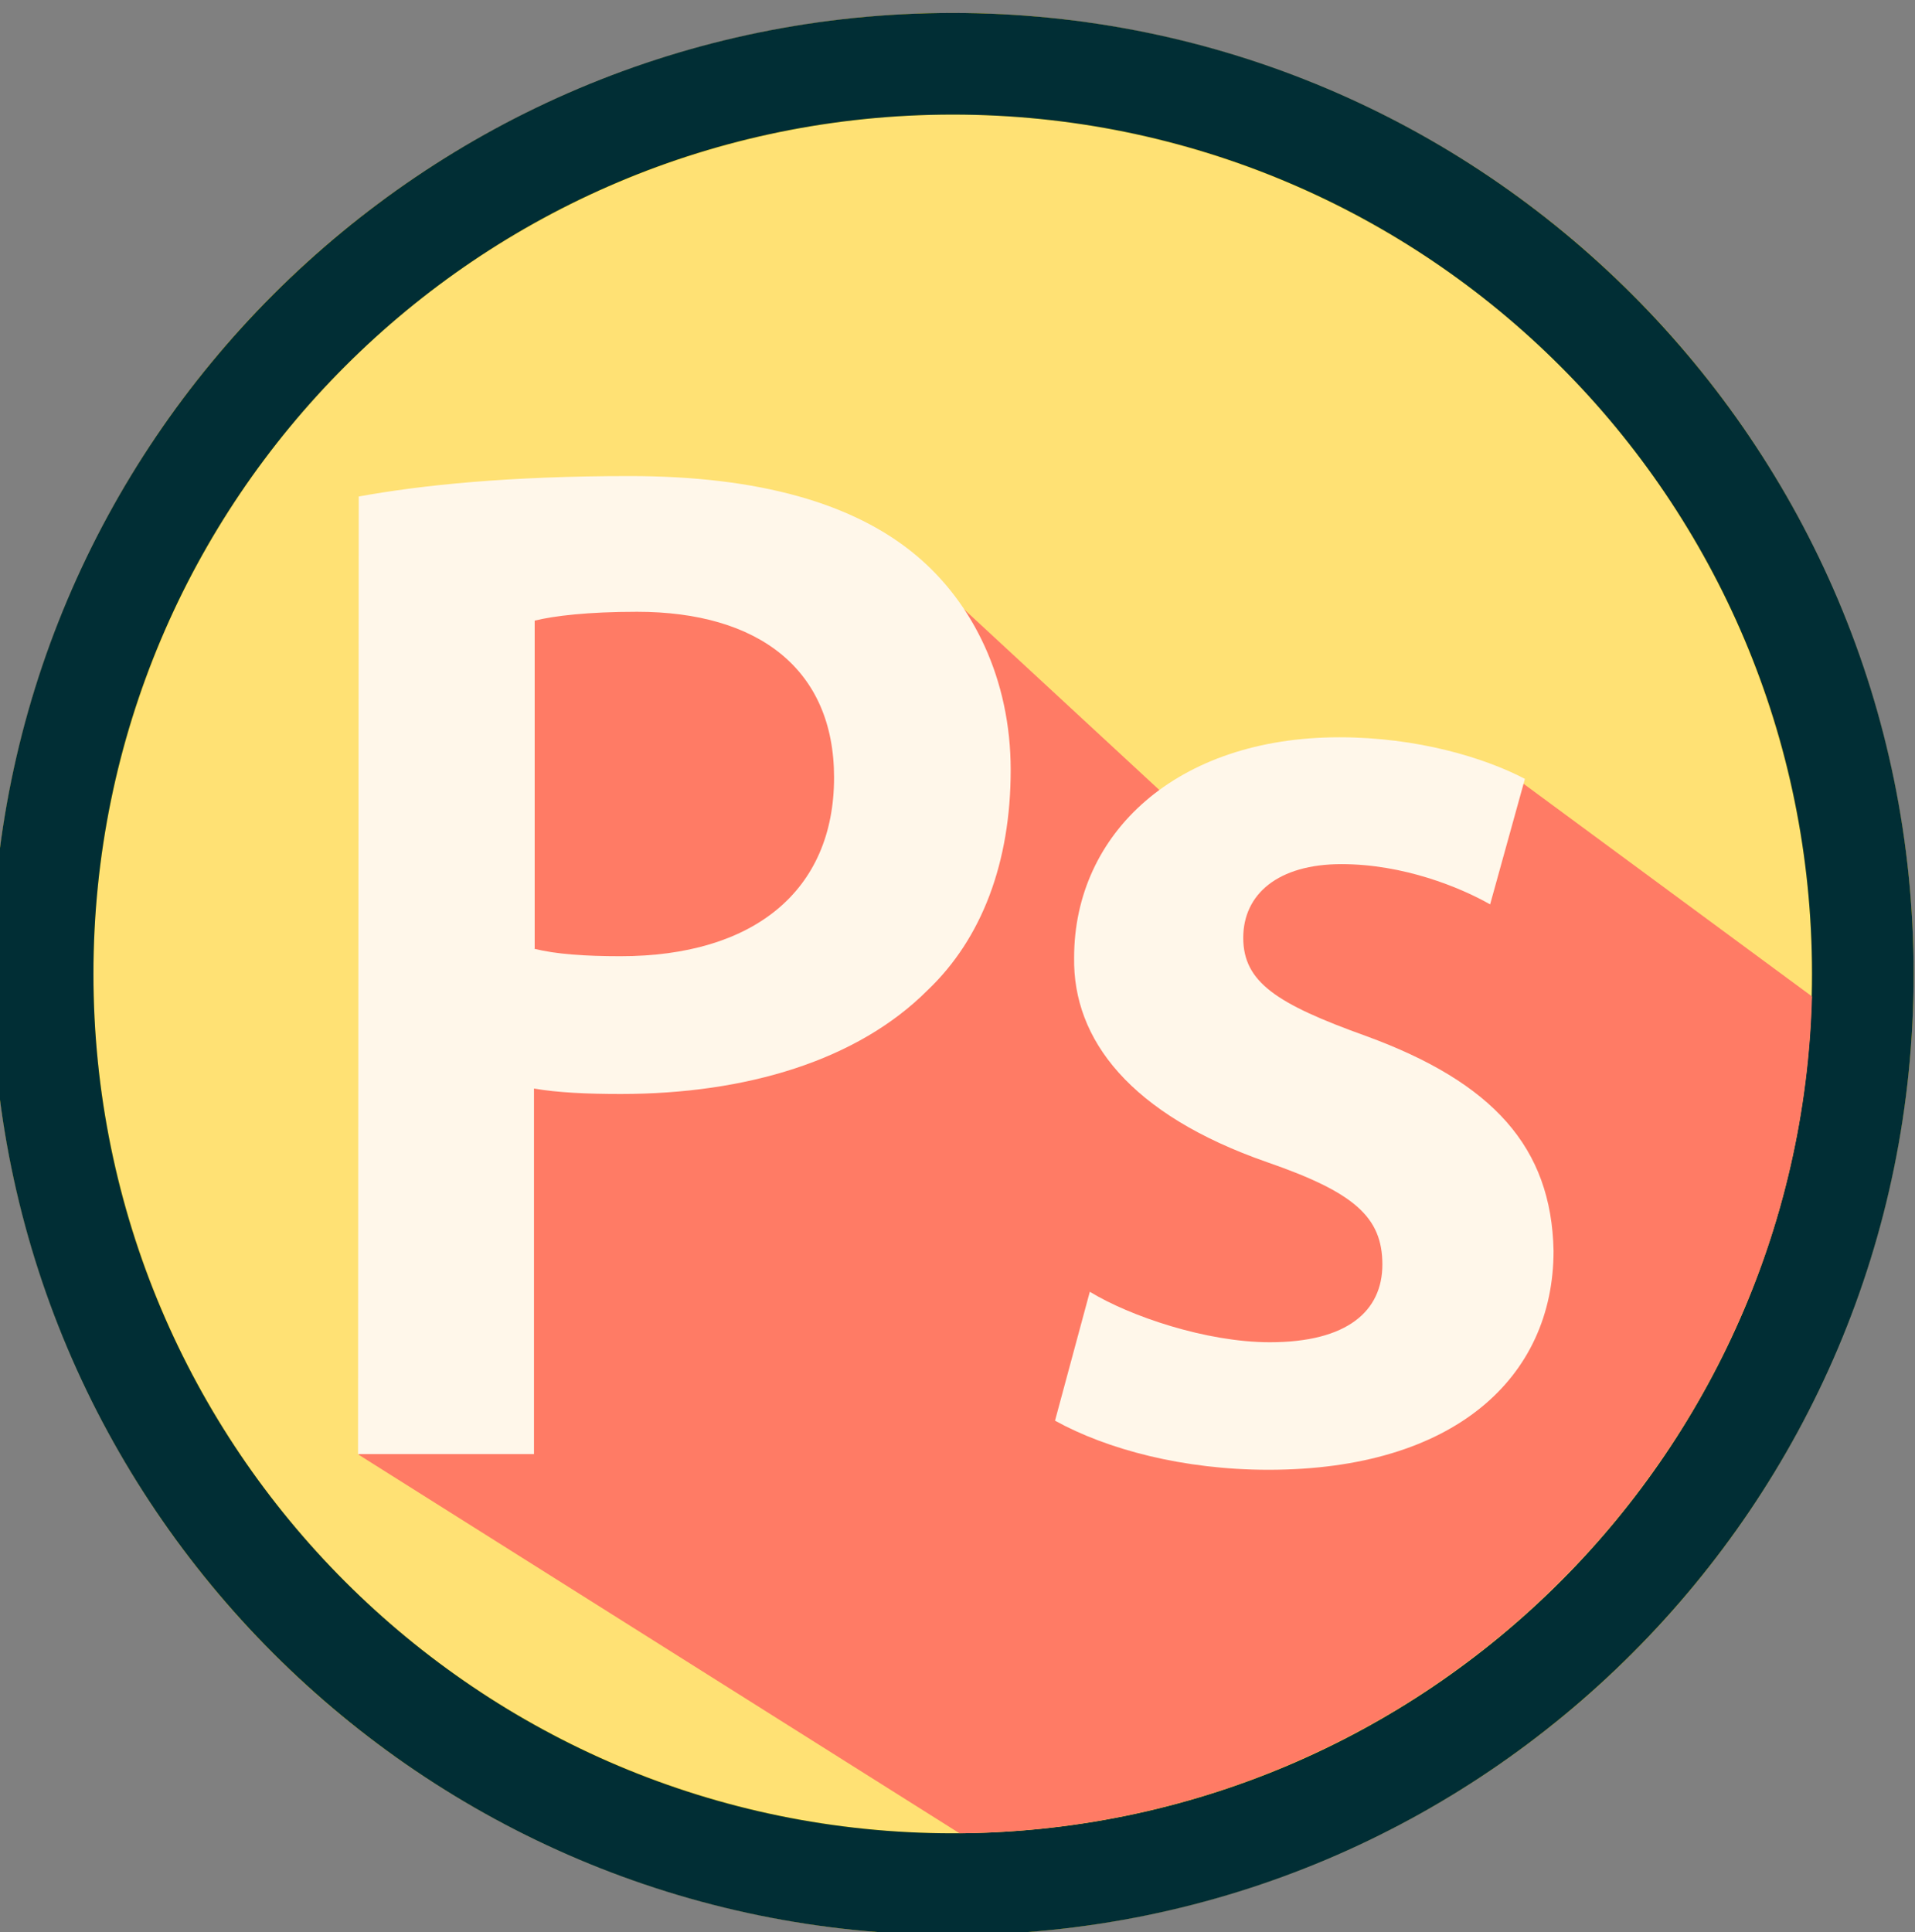 <?xml version="1.0" encoding="utf-8"?>
<!-- Generator: Adobe Illustrator 22.0.1, SVG Export Plug-In . SVG Version: 6.00 Build 0)  -->
<svg version="1.1" id="Layer_1" xmlns="http://www.w3.org/2000/svg" xmlns:xlink="http://www.w3.org/1999/xlink" x="0px" y="0px"
	 viewBox="0 0 280.8 283.3" style="enable-background:new 0 0 280.8 283.3;" xml:space="preserve">
<rect x="0" y="0" width="280.8" height="283.3" fill="#808080" stroke="none"/>
<style type="text/css">
	.st0{fill:#FFD600;}
	.st1{fill:#FFE174;}
	.st2{fill:#012E35;}
	.st3{fill:#FF7B65;}
	.st4{fill:#FFF7EA;}
</style>
<g>
	<g>
		<circle class="st0" cx="139.7" cy="142.8" r="140.9"/>
		<circle class="st1" cx="139.7" cy="142.8" r="126"/>
	</g>
	<path class="st2" d="M139.7,1.9C61.9,1.9-1.2,65-1.2,142.8s63.1,140.9,140.9,140.9s140.9-63.1,140.9-140.9S217.5,1.9,139.7,1.9z
		 M139.7,268.8c-69.6,0-126-56.4-126-126s56.4-126,126-126s126,56.4,126,126S209.3,268.8,139.7,268.8z"/>
	<g>
		<path class="st3" d="M265.7,146.1l-43-31.7l-41.5,11.8l-41.5-38.4l-71.2-5.1l-2.1,53.9l-13.8,76.7l88.1,55.5
			C208.7,268.2,263.9,213.8,265.7,146.1z"/>
		<g id="Ps_1_">
			<g>
				<path class="st4" d="M52.6,72.8c9.3-1.7,22.2-3,39.7-3c19,0,32.9,4,42,11.6c8.4,7,13.9,18.2,13.9,31.5
					c0,13.5-4.2,24.7-12.2,32.3c-10.3,10.3-26.6,15.2-45,15.2c-4.9,0-9.3-0.2-12.7-0.8v53.6H52.5L52.6,72.8L52.6,72.8z M78.3,139.1
					c3.2,0.8,7.4,1.1,12.7,1.1c19.4,0,31.3-9.5,31.3-26.2c0-15.8-11-24.3-28.9-24.3c-7.2,0-12.2,0.6-15,1.3v48.1H78.3z"/>
				<path class="st4" d="M159.8,189.4c5.9,3.6,17.1,7.4,26.4,7.4c11.4,0,16.5-4.6,16.5-11.4c0-7-4.2-10.6-16.9-15
					c-20.1-7-28.5-18-28.3-30c0-18.2,15-32.3,38.9-32.3c11.4,0,21.3,3,27.2,6.1l-5.1,18.4c-4.4-2.5-12.7-5.9-21.8-5.9
					c-9.3,0-14.4,4.4-14.4,10.8c0,6.5,4.9,9.7,18,14.4c18.6,6.8,27.2,16.3,27.5,31.5c0,18.6-14.6,32.1-41.8,32.1
					c-12.5,0-23.7-3-31.3-7.2L159.8,189.4z"/>
			</g>
		</g>
	</g>
</g>
</svg>
